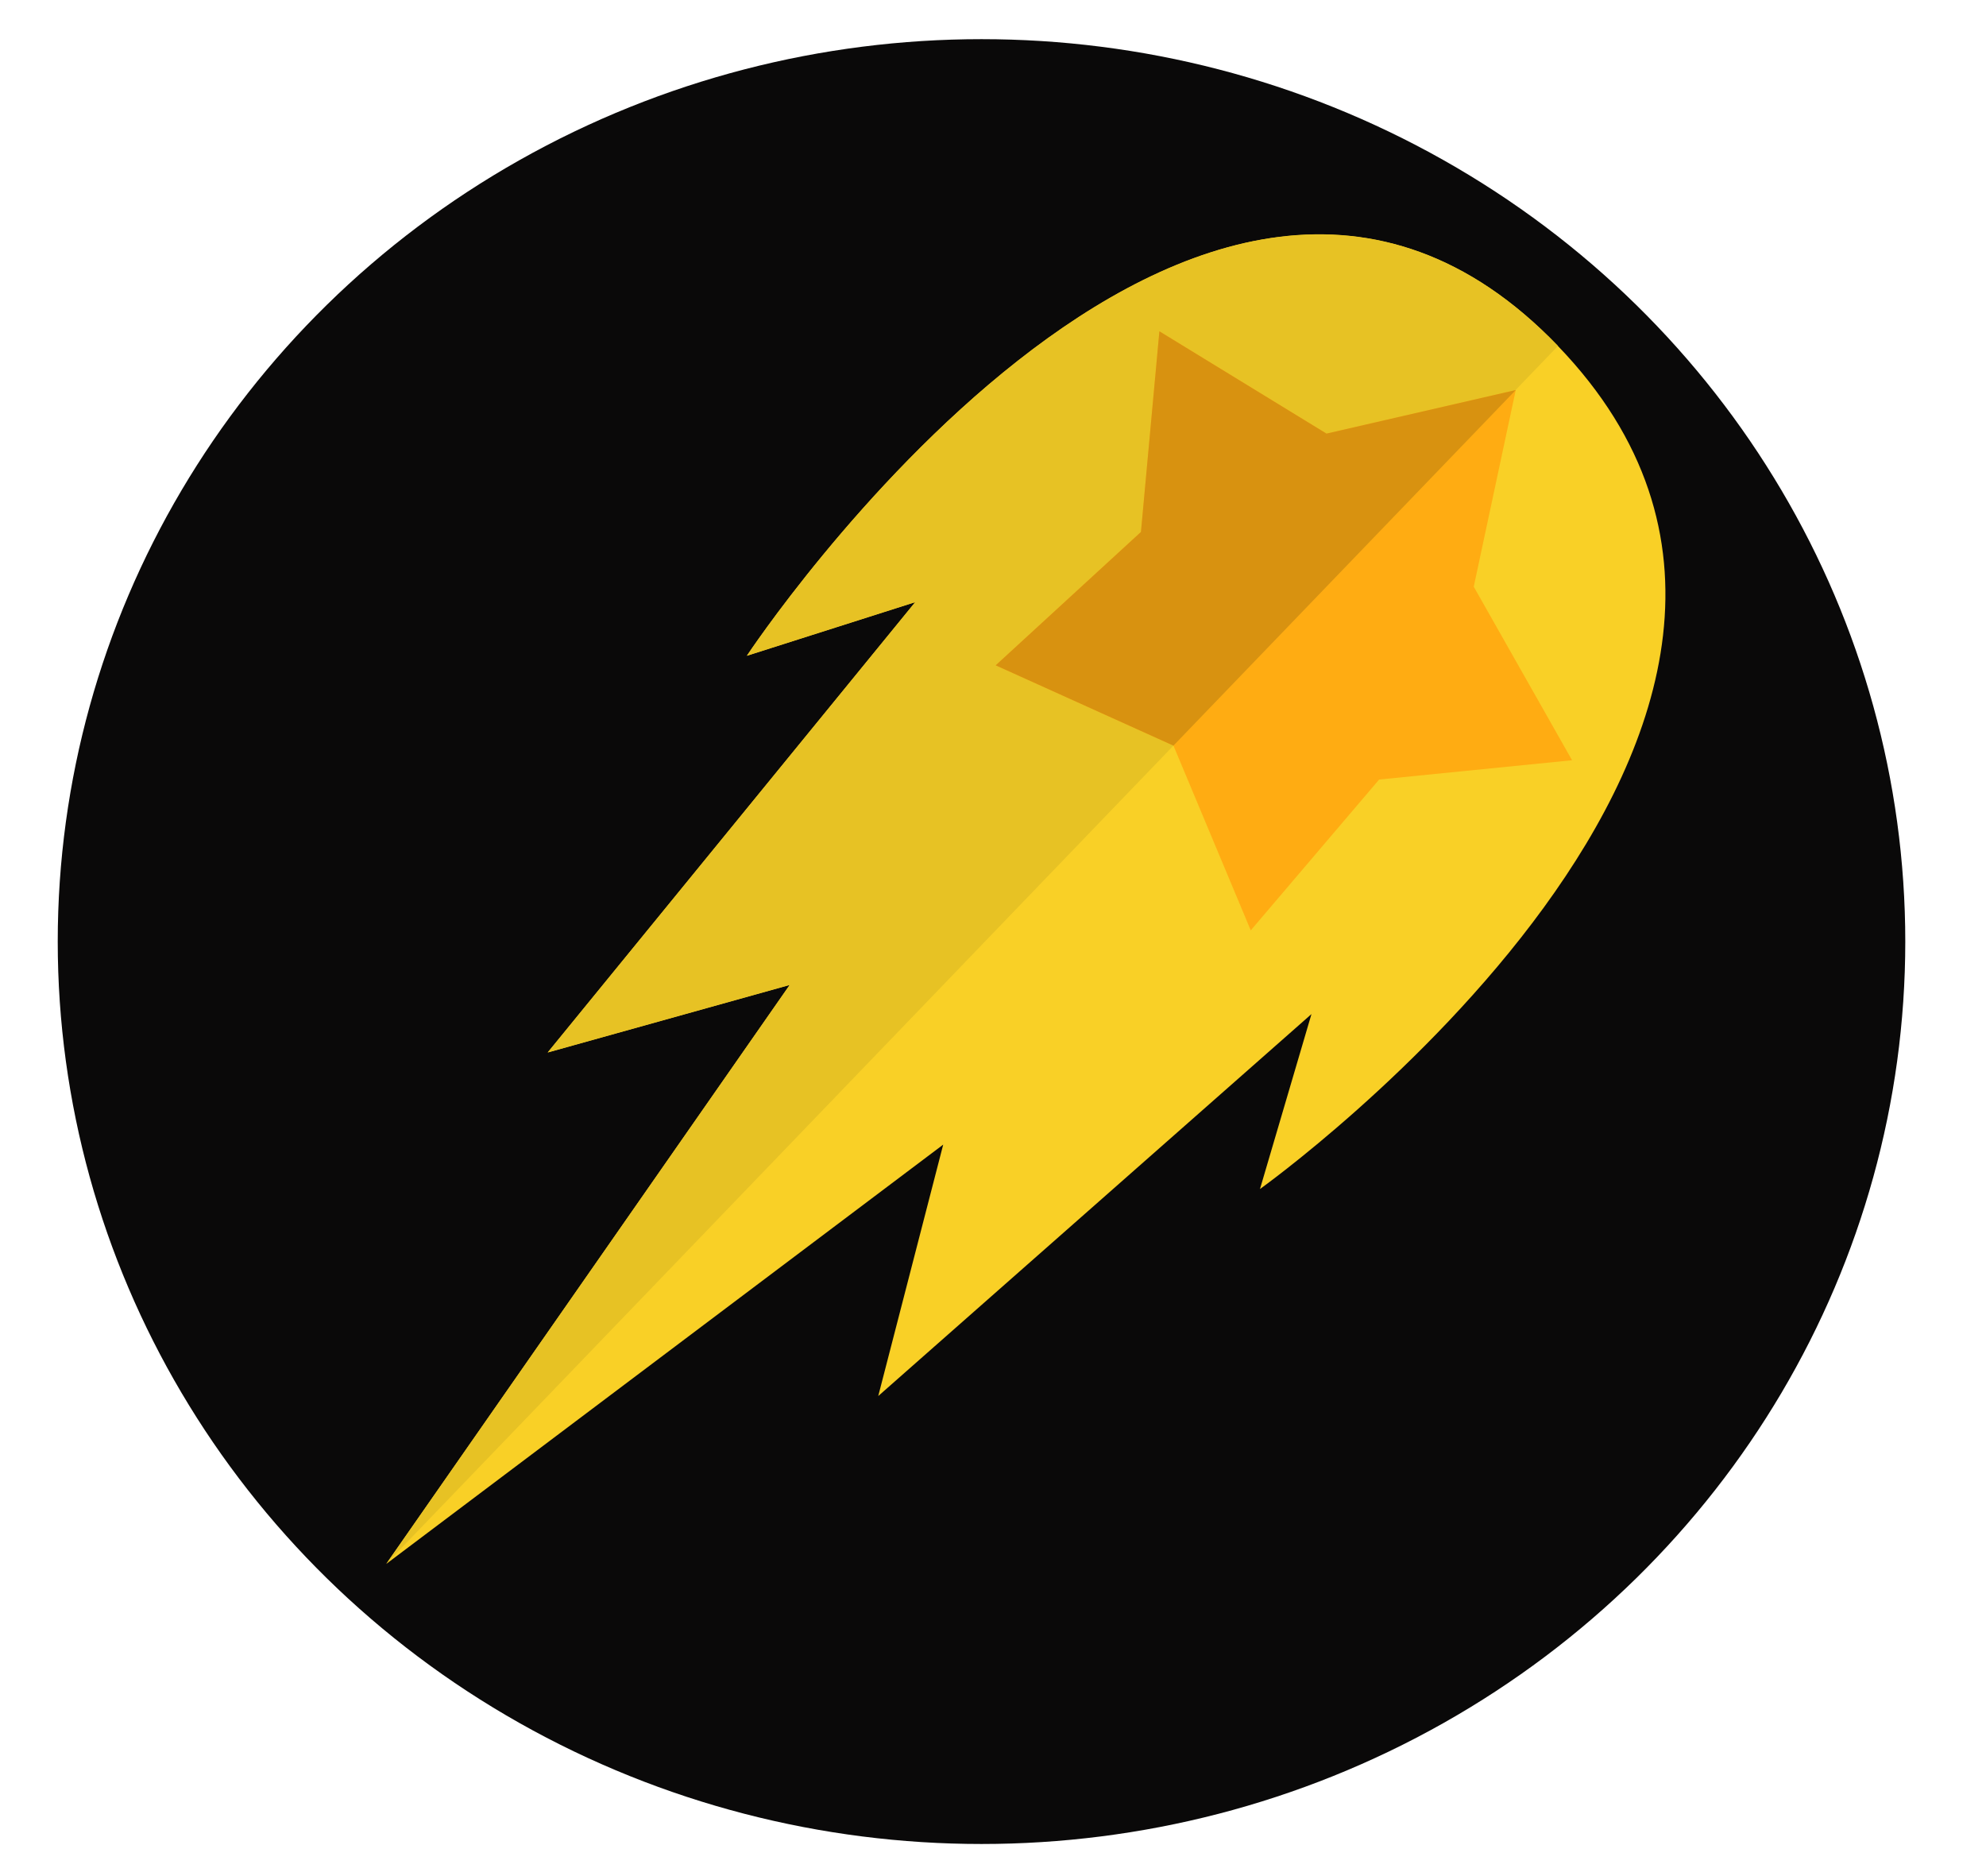 <svg enable-background="new 0 0 140 132.24" viewBox="0 0 140 132.24" xmlns="http://www.w3.org/2000/svg"><ellipse cx="69.19" cy="66.36" fill="#0a0909" rx="65.12" ry="63.6"/><path d="m-408.33-104.33h5.33v103.33h-5.33z" fill="#0a0909" transform="matrix(-.972 -.236 .236 -.972 -787.449 -199.573)"/><path d="m88.82 83.8 3.63-12.33-30.54 26.92 4.58-17.72-39.26 29.55 28.44-40.8-17.06 4.76 25.91-31.74-11.87 3.78s31.85-48.15 57.18-21.83-21.01 59.41-21.01 59.41z" fill="#f9d026"/><path d="m55.67 69.41-17.06 4.76 25.91-31.74-11.87 3.78s31.85-48.15 57.18-21.83l-82.6 85.83z" fill="#e7c224"/><path d="m110.82 53.58-13.6 1.36-9.05 10.63-5.45-13.02-12.53-5.66 10.24-9.4 1.3-14.14 11.78 7.21 13.34-3.07-2.96 13.86z" fill="#ffac12"/><path d="m81.73 23.35 11.78 7.21 13.34-3.07-24.13 25.06-12.53-5.66 10.24-9.4z" fill="#d89210"/></svg>